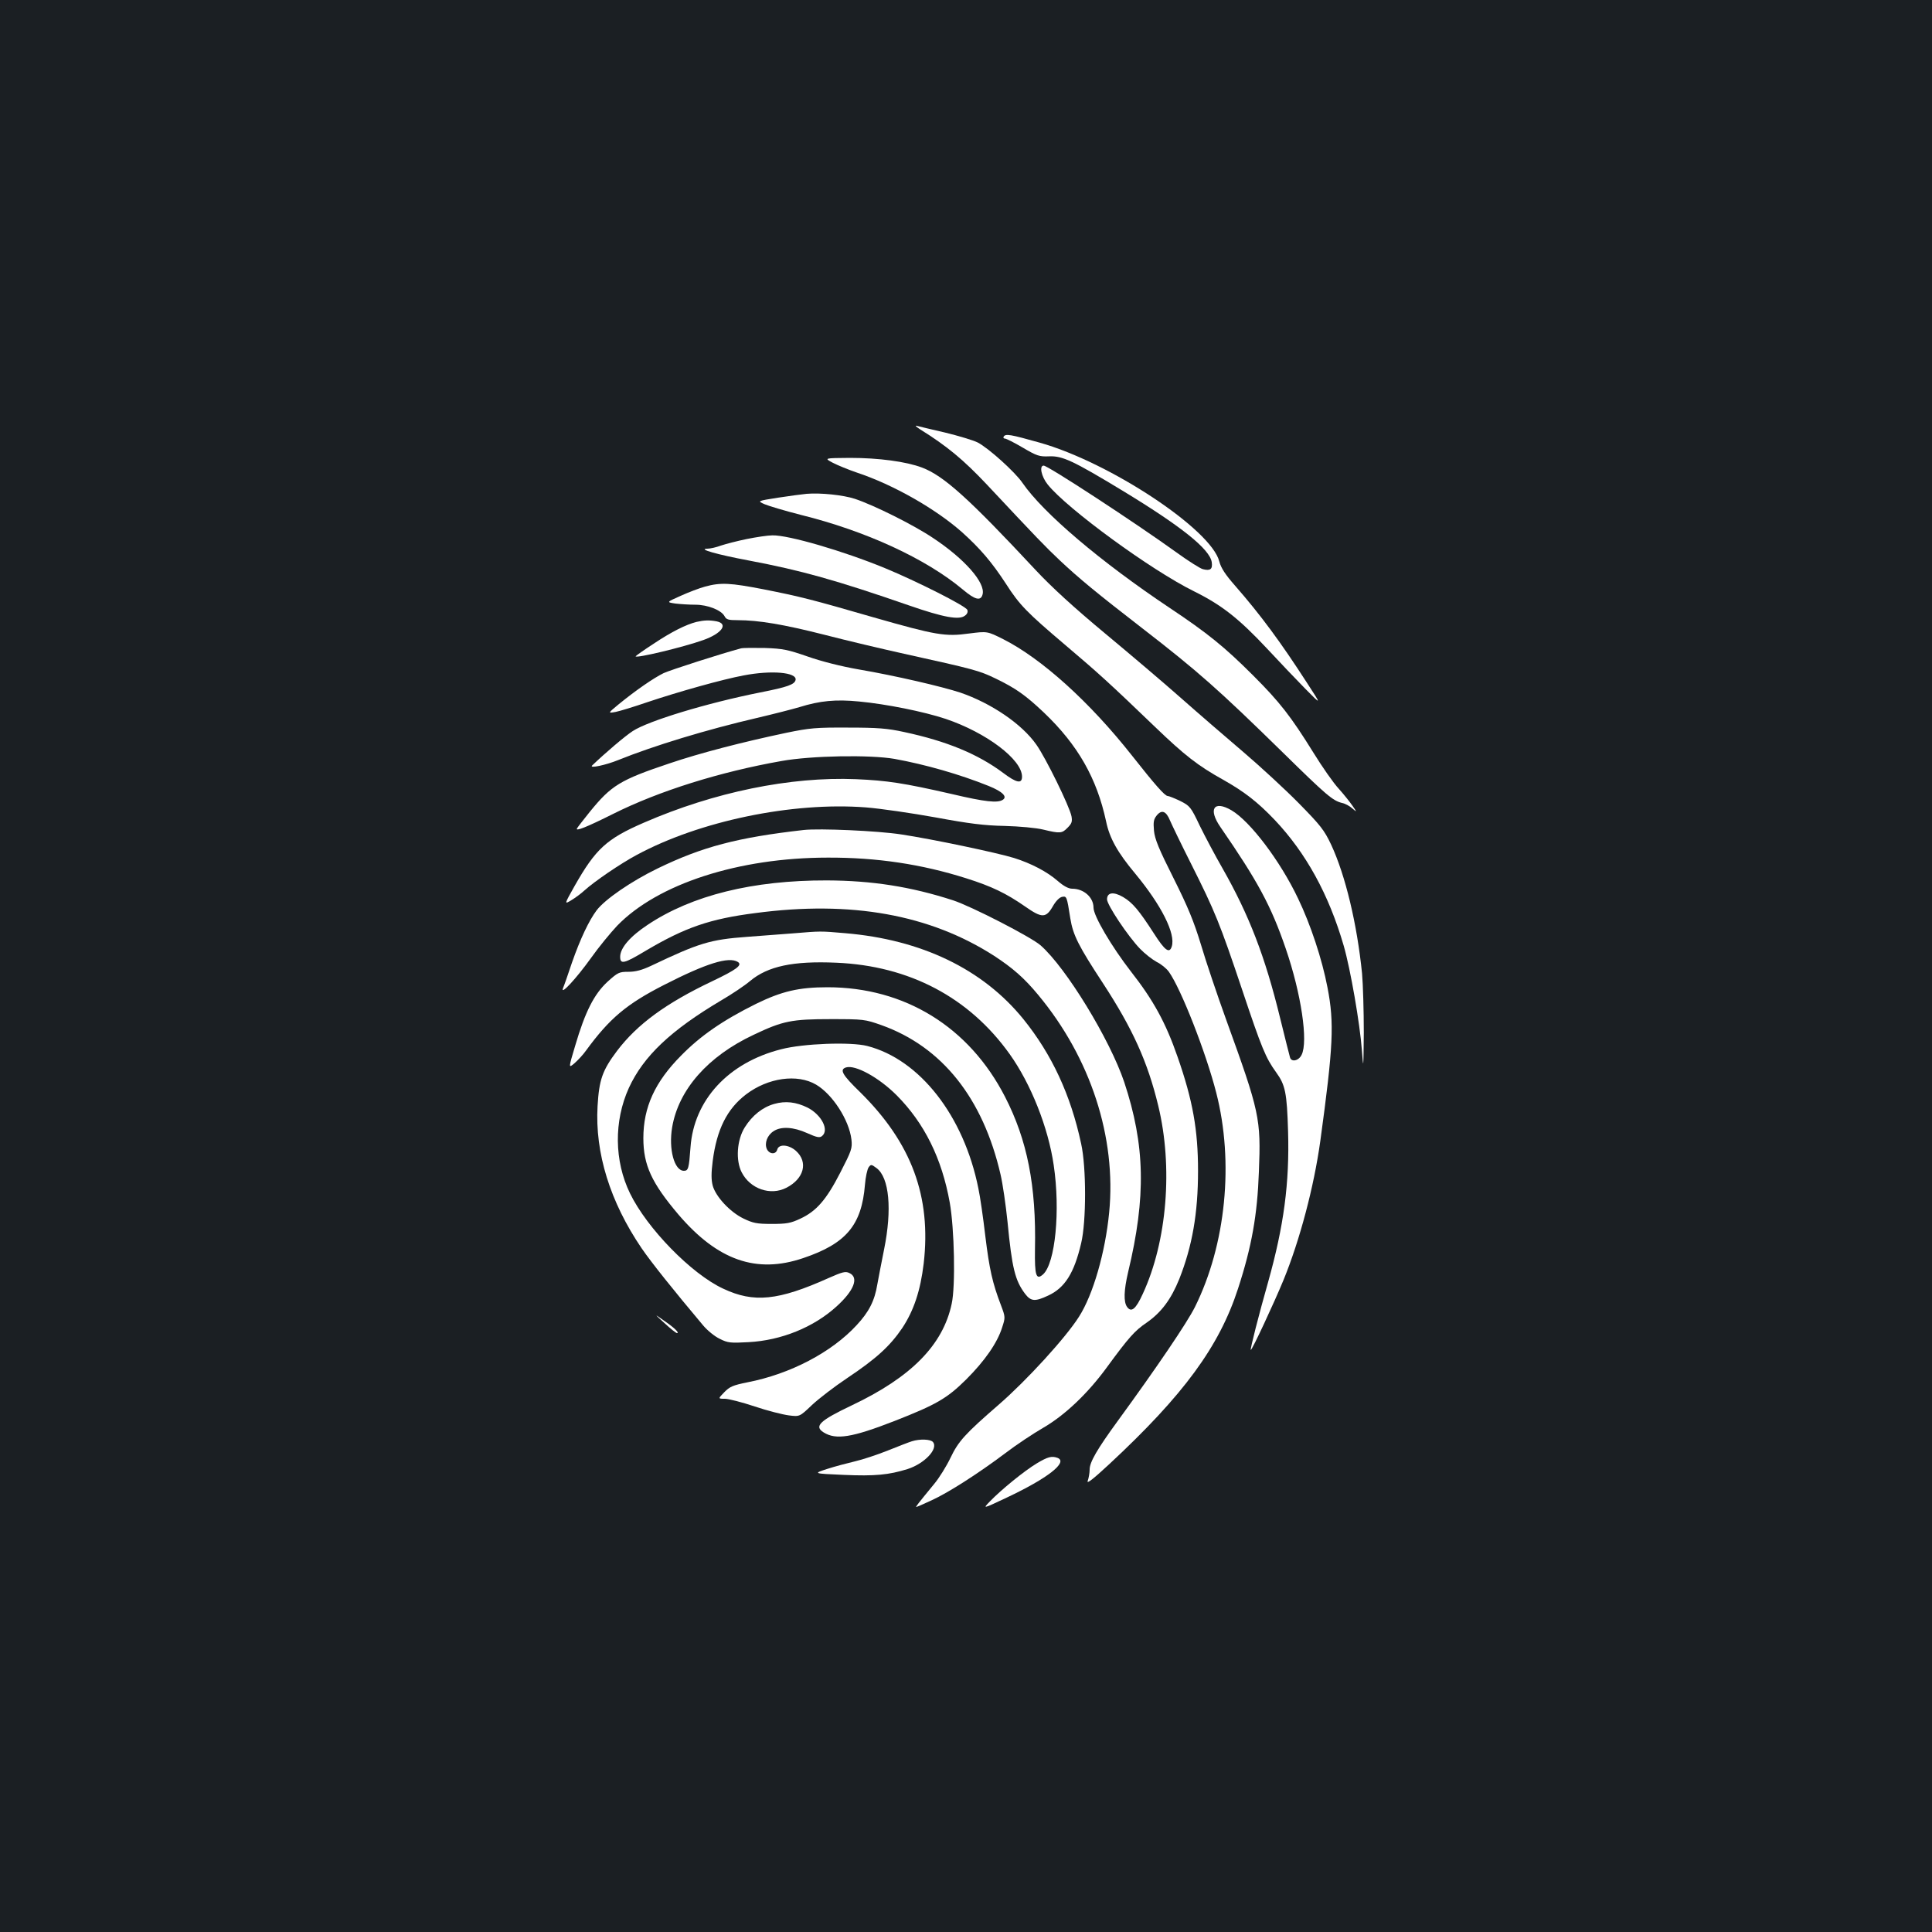 <?xml version="1.0" standalone="no"?>
<!DOCTYPE svg PUBLIC "-//W3C//DTD SVG 20010904//EN"
 "http://www.w3.org/TR/2001/REC-SVG-20010904/DTD/svg10.dtd">
<svg version="1.0" xmlns="http://www.w3.org/2000/svg"
 width="1000pt" height="1000pt" viewBox="0 0 1000 1000"
 preserveAspectRatio="xMidYMid meet">
<rect width="100%" height="100%" fill="#1b1f23"/>
<g transform="translate(0,1000) scale(0.1,-0.1)"
fill="#ffffff" stroke="none">
<path d="M4762 7778 c140 -87 225 -158 345 -285 267 -285 301 -320 378 -393
100 -94 191 -169 425 -350 291 -225 396 -318 730 -645 226 -222 258 -249 306
-261 16 -3 40 -16 53 -28 25 -21 25 -21 1 14 -13 19 -45 59 -71 88 -27 29 -85
112 -130 185 -118 190 -175 263 -312 400 -149 149 -237 220 -432 350 -358 239
-655 491 -763 648 -38 56 -177 181 -232 209 -22 11 -98 34 -168 51 -70 16
-136 32 -147 35 -11 3 -3 -5 17 -18z"/>
<path d="M5195 7740 c-3 -5 -1 -10 6 -10 7 0 49 -21 93 -47 73 -43 86 -47 136
-45 69 3 123 -22 379 -177 305 -185 453 -303 463 -371 5 -36 -7 -46 -46 -36
-13 3 -75 42 -137 87 -215 155 -665 449 -687 449 -24 0 -12 -57 21 -98 99
-124 536 -444 758 -553 143 -71 231 -140 379 -298 63 -68 152 -161 198 -208
83 -84 83 -84 6 34 -135 209 -239 350 -370 500 -52 59 -74 93 -83 127 -41 165
-567 513 -930 615 -153 43 -176 47 -186 31z"/>
<path d="M4310 7605 c25 -13 81 -36 125 -51 190 -63 410 -189 546 -310 93 -84
152 -153 224 -263 73 -114 109 -150 314 -324 163 -138 225 -194 459 -419 154
-148 222 -201 353 -274 110 -62 178 -115 266 -207 163 -172 281 -387 358 -652
35 -121 84 -404 94 -540 8 -105 8 -101 10 91 0 111 -4 248 -9 305 -26 257 -86
508 -160 667 -36 76 -55 100 -168 215 -70 71 -199 190 -287 265 -88 75 -232
199 -320 277 -88 78 -266 229 -396 337 -160 133 -275 238 -360 329 -344 369
-475 487 -587 529 -82 31 -224 50 -372 50 -135 -1 -135 -1 -90 -25z"/>
<path d="M4175 7444 c-22 -2 -89 -11 -148 -20 -108 -17 -108 -17 -69 -34 21
-9 105 -34 187 -55 336 -83 648 -227 838 -386 65 -55 94 -61 103 -25 15 60
-93 183 -256 291 -101 68 -306 170 -405 203 -61 20 -178 32 -250 26z"/>
<path d="M3865 7210 c-49 -10 -110 -26 -134 -34 -24 -9 -55 -16 -70 -16 -52
-1 49 -30 214 -61 271 -51 456 -103 831 -233 179 -62 258 -76 288 -53 12 8 17
20 13 30 -7 20 -263 149 -428 217 -214 88 -498 171 -581 169 -24 0 -83 -9
-133 -19z"/>
<path d="M3650 6964 c-30 -8 -87 -30 -127 -48 -74 -33 -74 -33 -27 -40 26 -3
72 -6 103 -6 64 0 134 -28 151 -59 9 -18 20 -21 68 -21 108 0 238 -22 447 -75
116 -30 302 -74 415 -99 362 -80 388 -87 471 -127 106 -51 157 -87 253 -178
175 -167 273 -339 321 -562 18 -88 60 -162 151 -271 135 -163 210 -311 189
-377 -12 -38 -35 -22 -92 67 -78 121 -111 160 -160 189 -50 29 -83 24 -83 -12
0 -29 109 -192 171 -256 25 -26 64 -56 86 -68 23 -11 51 -34 63 -51 63 -88
192 -418 245 -625 93 -361 50 -788 -110 -1110 -41 -82 -197 -312 -399 -589
-108 -148 -146 -214 -146 -252 0 -18 -5 -45 -10 -59 -7 -18 27 8 112 87 385
358 569 609 666 908 71 218 100 382 108 605 11 276 4 308 -169 786 -47 130
-106 305 -131 390 -37 121 -67 194 -142 344 -75 149 -97 202 -101 245 -4 45
-2 59 14 79 26 32 49 23 69 -26 9 -21 58 -123 110 -226 123 -245 148 -306 264
-652 101 -302 121 -350 175 -425 48 -66 56 -106 62 -305 8 -269 -22 -491 -103
-780 -47 -165 -94 -349 -90 -352 5 -5 121 244 170 363 84 206 157 481 190 719
67 490 73 609 37 794 -28 147 -88 327 -152 460 -92 194 -248 400 -345 457 -91
53 -122 7 -57 -87 193 -280 262 -407 338 -629 80 -233 117 -481 82 -550 -15
-31 -53 -39 -60 -13 -3 10 -26 101 -51 203 -78 320 -161 534 -298 775 -38 66
-91 166 -118 221 -46 97 -51 103 -101 128 -29 14 -59 26 -65 26 -15 0 -68 61
-184 208 -219 278 -468 503 -668 604 -82 41 -82 41 -176 29 -123 -17 -171 -9
-496 84 -318 92 -377 107 -569 145 -171 33 -220 36 -301 14z"/>
<path d="M3605 6781 c-55 -14 -129 -51 -222 -113 -51 -33 -93 -63 -93 -65 0
-12 246 47 350 84 96 34 132 84 69 97 -38 7 -64 6 -104 -3z"/>
<path d="M3835 6644 c-101 -27 -360 -110 -400 -128 -51 -25 -142 -87 -236
-164 -53 -44 -53 -44 -13 -37 21 4 96 27 166 51 161 54 389 118 497 138 145
28 276 16 269 -23 -5 -24 -41 -37 -183 -65 -276 -55 -579 -147 -660 -200 -40
-26 -141 -112 -210 -178 -17 -17 71 2 135 28 183 74 459 158 718 218 85 20
183 45 220 56 106 33 188 41 309 29 139 -13 334 -52 448 -90 210 -71 395 -210
395 -299 0 -38 -28 -33 -97 19 -131 98 -293 165 -513 212 -86 19 -138 23 -290
23 -166 1 -199 -2 -320 -27 -228 -48 -448 -105 -604 -158 -257 -86 -302 -114
-414 -252 -32 -40 -61 -77 -65 -84 -12 -19 50 6 188 75 236 118 552 217 870
273 155 28 459 33 585 11 160 -29 338 -80 487 -140 72 -29 99 -56 73 -72 -27
-17 -89 -11 -263 30 -249 57 -335 70 -497 77 -339 14 -734 -67 -1097 -225
-194 -84 -250 -136 -359 -328 -54 -96 -54 -96 -16 -73 20 12 51 35 67 50 52
47 185 138 269 183 327 177 808 276 1187 247 77 -6 240 -30 362 -52 173 -32
252 -42 357 -44 76 -2 164 -10 200 -19 87 -21 97 -20 126 10 21 21 25 31 20
59 -10 51 -133 302 -182 371 -75 107 -233 214 -393 269 -94 31 -338 88 -526
120 -92 16 -194 42 -265 67 -101 35 -128 41 -220 44 -58 1 -114 1 -125 -2z"/>
<path d="M4160 5704 c-344 -39 -525 -87 -756 -199 -136 -66 -273 -160 -316
-217 -39 -52 -84 -146 -127 -269 -21 -63 -42 -123 -47 -134 -14 -39 67 48 144
155 41 58 103 133 136 168 210 217 629 353 1091 353 253 1 486 -34 716 -107
133 -42 207 -78 305 -146 87 -61 108 -61 144 2 16 28 35 46 48 48 23 4 24 3
42 -112 14 -86 42 -142 170 -337 152 -233 230 -404 285 -632 77 -317 46 -702
-80 -974 -36 -79 -59 -98 -81 -68 -19 26 -17 86 5 180 94 391 88 658 -20 984
-74 220 -300 591 -433 708 -49 43 -358 202 -453 233 -219 71 -419 102 -653
103 -383 1 -699 -77 -928 -230 -91 -60 -142 -120 -142 -165 0 -41 19 -37 134
32 203 120 331 164 566 194 496 66 903 -8 1235 -221 98 -64 158 -117 229 -203
271 -326 405 -737 367 -1126 -20 -206 -83 -425 -156 -539 -68 -108 -271 -330
-415 -455 -174 -151 -209 -189 -250 -275 -21 -44 -59 -105 -84 -135 -87 -106
-98 -120 -93 -120 2 0 38 15 78 34 88 40 242 139 382 244 56 43 145 102 197
132 112 65 231 178 330 314 112 153 144 189 205 230 76 53 126 120 169 226 67
170 97 339 97 560 0 211 -27 364 -106 590 -61 176 -125 293 -241 441 -100 129
-194 288 -194 331 0 53 -50 98 -110 98 -19 0 -44 13 -75 40 -55 48 -137 91
-226 119 -87 27 -424 98 -584 122 -122 19 -424 32 -505 23z"/>
<path d="M4105 5169 c-55 -4 -162 -12 -237 -18 -193 -14 -250 -32 -498 -150
-47 -22 -80 -31 -117 -31 -48 0 -55 -3 -109 -52 -69 -64 -115 -154 -167 -331
-35 -117 -35 -117 -3 -90 18 16 45 45 59 65 122 167 210 241 404 340 219 112
335 148 382 119 25 -16 -5 -39 -133 -100 -240 -114 -388 -223 -492 -360 -76
-101 -93 -149 -101 -286 -14 -243 65 -496 228 -736 50 -73 165 -217 319 -400
22 -26 60 -57 86 -69 41 -21 56 -22 148 -17 170 9 337 77 455 184 92 83 118
151 67 174 -20 10 -37 5 -107 -26 -261 -117 -387 -130 -546 -55 -164 76 -394
312 -482 493 -82 168 -84 374 -6 546 76 165 217 298 478 453 55 32 122 77 149
100 92 77 223 105 447 95 378 -16 688 -180 897 -473 110 -154 200 -381 228
-575 35 -235 8 -508 -55 -565 -36 -32 -44 -6 -42 129 7 331 -40 566 -155 790
-186 362 -519 567 -919 567 -149 0 -237 -21 -370 -86 -173 -86 -287 -165 -388
-268 -135 -136 -195 -267 -195 -427 0 -140 43 -232 182 -396 203 -237 403
-307 645 -225 223 75 303 171 320 380 3 39 12 80 19 90 12 16 14 16 41 -4 66
-49 81 -214 39 -421 -13 -65 -29 -147 -35 -181 -14 -85 -43 -142 -107 -211
-130 -141 -344 -253 -566 -296 -74 -15 -91 -22 -119 -51 -33 -34 -33 -34 3
-34 19 0 89 -18 155 -40 65 -22 145 -42 176 -46 56 -7 56 -7 119 53 35 33 117
96 183 140 151 101 221 165 285 259 60 91 94 193 111 334 40 347 -63 624 -328
886 -94 91 -109 118 -74 129 48 15 170 -52 262 -144 144 -145 234 -327 275
-556 24 -136 30 -432 10 -523 -45 -213 -209 -380 -517 -526 -166 -79 -197
-108 -146 -140 64 -40 146 -27 367 59 217 85 272 117 371 215 96 96 161 189
186 269 17 52 17 54 -6 115 -44 115 -60 186 -81 358 -11 94 -27 206 -36 247
-75 375 -303 667 -575 737 -85 22 -332 13 -446 -17 -273 -69 -452 -263 -469
-508 -8 -108 -11 -121 -34 -121 -50 0 -80 112 -61 225 33 195 185 368 422 479
151 72 197 81 399 81 170 0 177 -1 262 -31 314 -112 526 -378 617 -774 11 -47
27 -157 36 -245 23 -239 39 -303 91 -372 30 -39 51 -41 119 -9 87 40 135 117
171 271 27 112 27 394 0 515 -54 253 -152 463 -299 645 -210 259 -528 412
-924 445 -128 11 -123 11 -268 -1z m119 -783 c85 -50 171 -183 183 -284 5 -46
1 -57 -58 -172 -72 -140 -123 -199 -207 -238 -49 -23 -70 -27 -147 -27 -78 0
-97 4 -147 28 -70 34 -143 113 -159 170 -8 31 -8 65 0 128 21 163 74 269 172
344 114 87 266 108 363 51z"/>
<path d="M4007 4286 c-60 -17 -113 -59 -152 -121 -41 -65 -48 -171 -16 -233
44 -86 149 -122 231 -80 92 47 114 133 50 191 -37 33 -89 37 -97 7 -7 -27 -41
-25 -54 3 -13 30 2 71 35 92 39 26 103 22 174 -10 51 -23 65 -25 77 -15 38 31
-3 110 -75 147 -59 29 -114 36 -173 19z"/>
<path d="M3440 3151 c30 -28 59 -51 64 -51 15 0 -15 29 -68 65 -51 36 -51 36
4 -14z"/>
<path d="M4720 2540 c-14 -4 -70 -26 -125 -48 -55 -22 -131 -47 -170 -56 -38
-9 -103 -26 -143 -39 -74 -24 -74 -24 85 -31 162 -7 233 0 330 30 88 28 161
105 132 140 -12 15 -68 17 -109 4z"/>
<path d="M5367 2426 c-65 -39 -184 -136 -242 -196 -40 -41 -40 -41 87 19 210
99 318 183 262 205 -30 11 -50 6 -107 -28z"/>
</g>
</svg>
